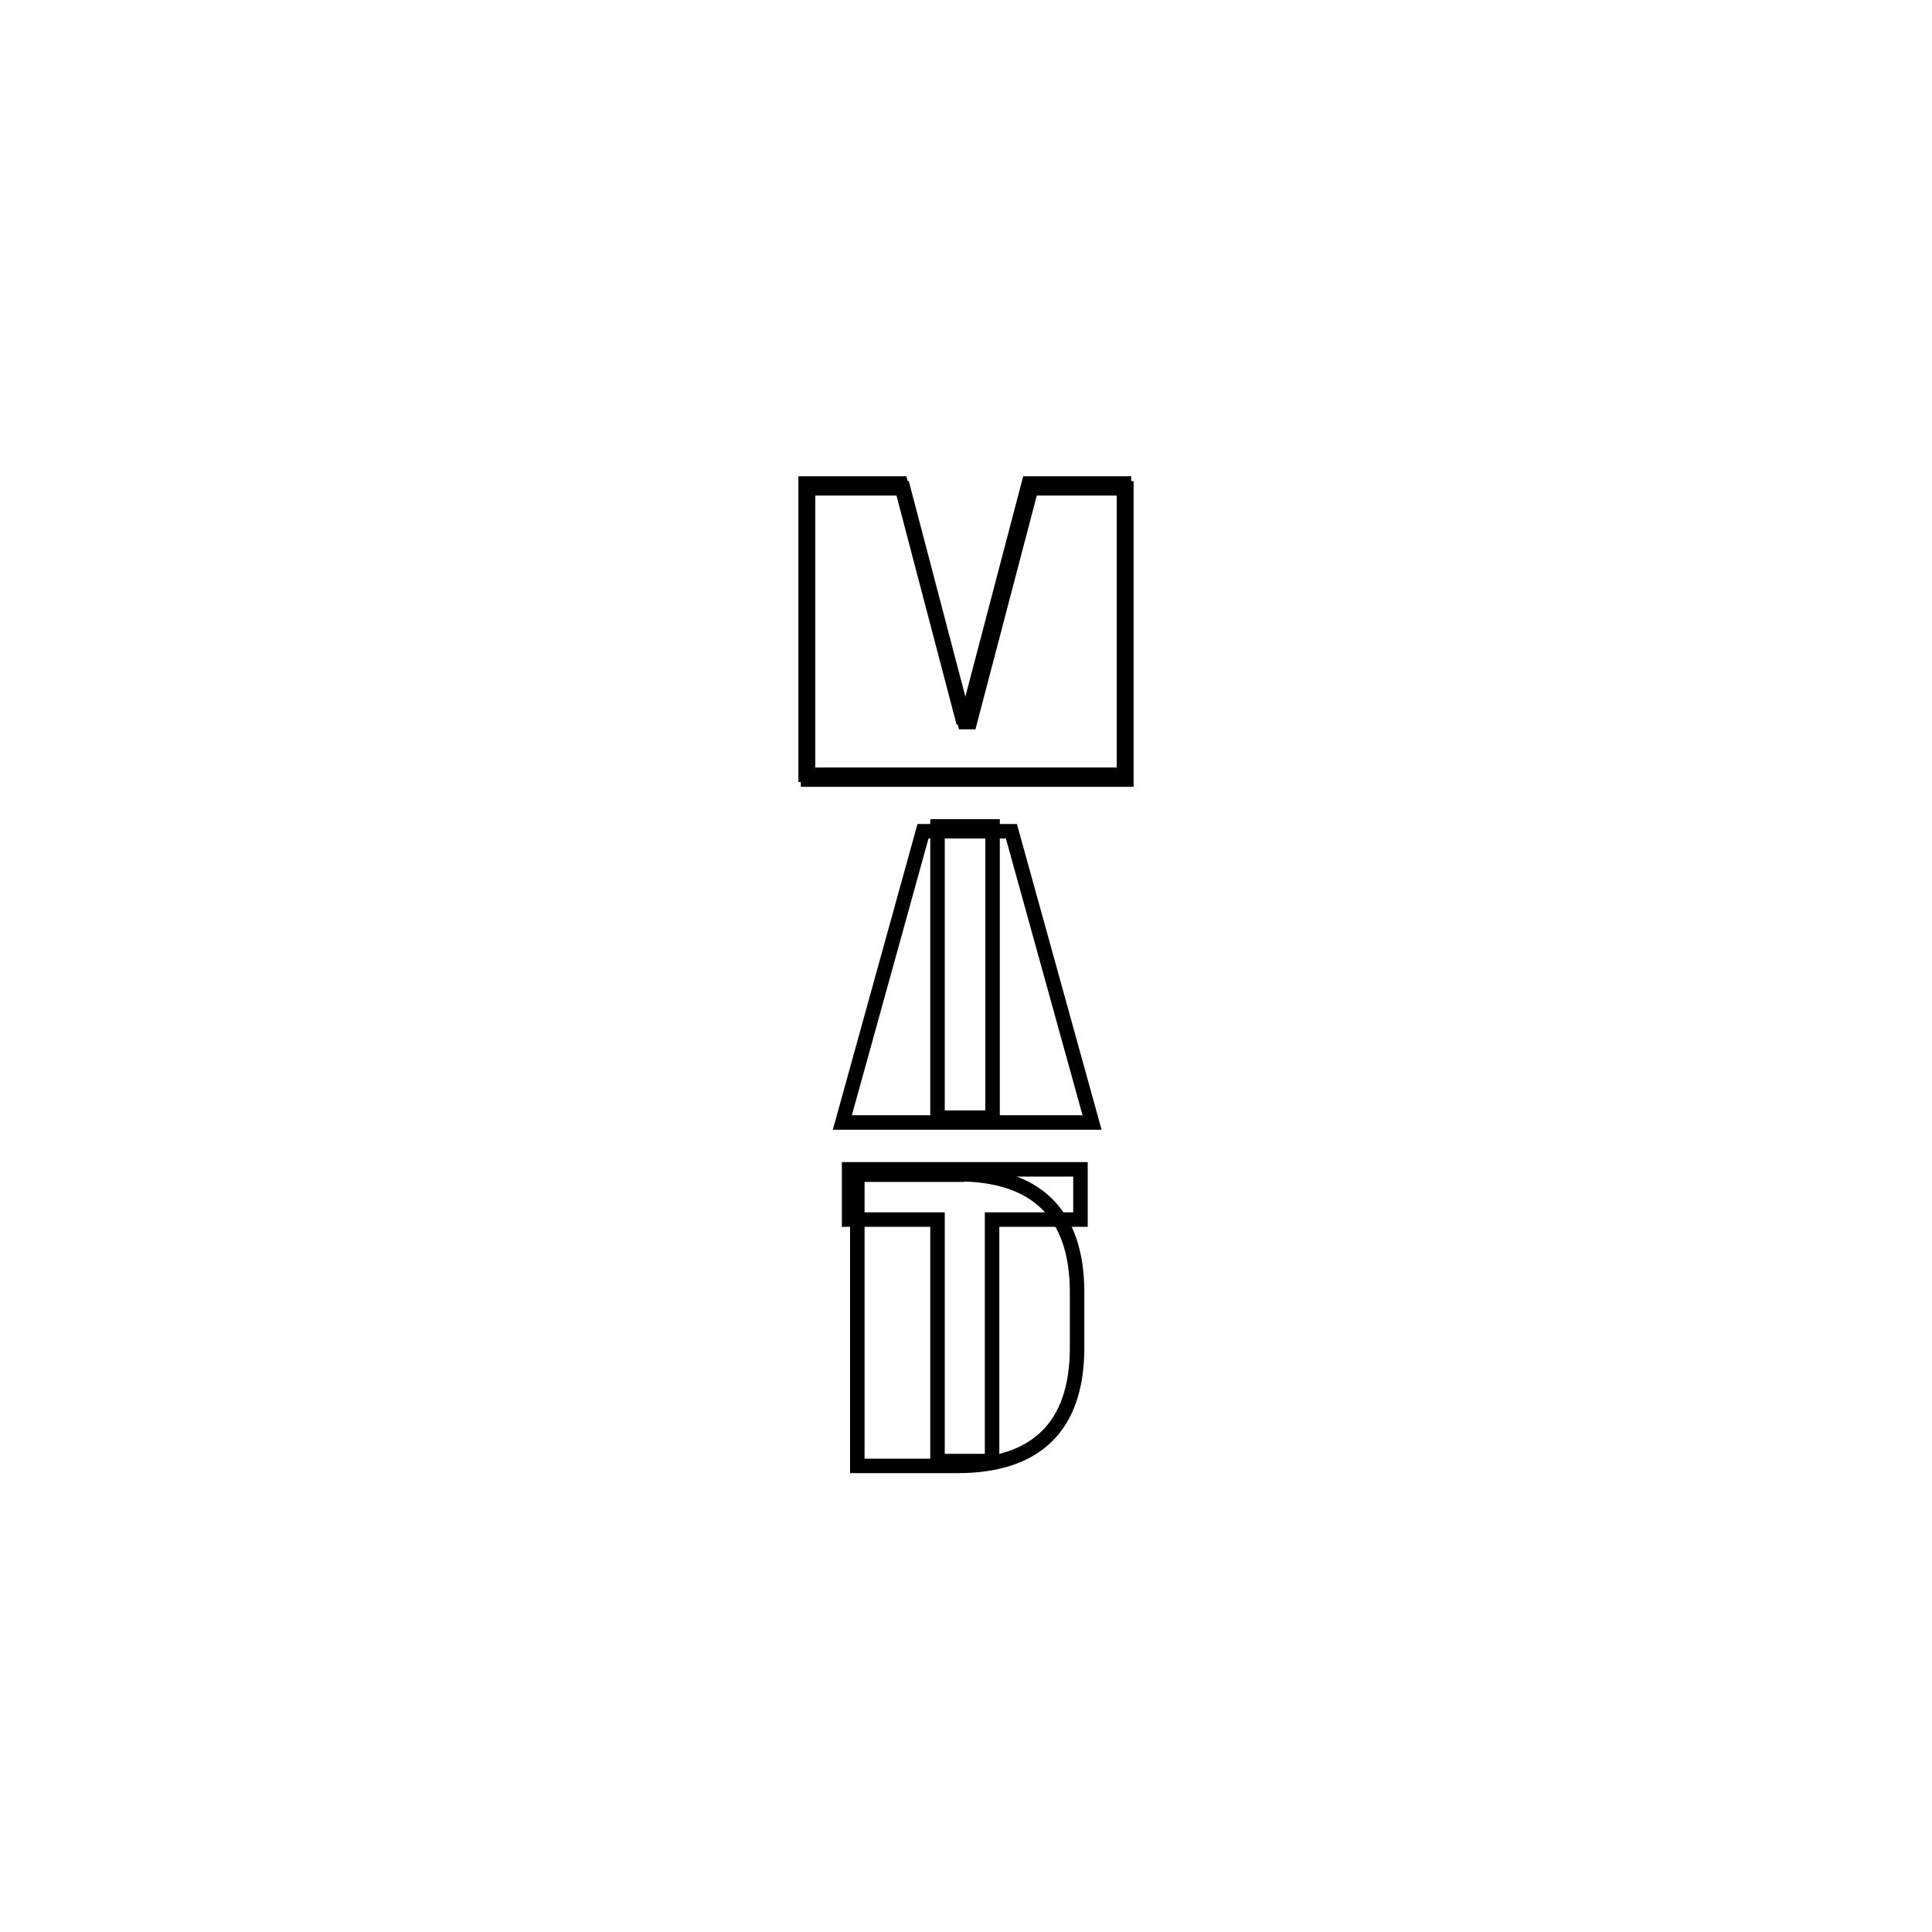 <?xml version="1.0" encoding="utf-8"?>
<!-- Generator: Adobe Illustrator 26.4.1, SVG Export Plug-In . SVG Version: 6.00 Build 0)  -->
<svg version="1.1" id="Layer_1" xmlns="http://www.w3.org/2000/svg" xmlns:xlink="http://www.w3.org/1999/xlink" x="0px" y="0px"
	 viewBox="0 0 400 400" style="enable-background:new 0 0 400 400;" xml:space="preserve">
<style type="text/css">
	.st0{fill:none;stroke:#000000;stroke-width:3;stroke-miterlimit:10;}
</style>
<g>
	<g>
		<polygon class="st0" points="223.7,242.1 223.7,252.5 205.4,252.5 205.4,302.5 194.1,302.5 194.1,252.5 175.8,252.5 175.8,242.1 
					"/>
		<rect x="194.1" y="171.1" class="st0" width="11.4" height="60.3"/>
		<polygon class="st0" points="186.5,100.1 199.2,148.5 200.3,148.5 213,100.1 232.7,100.1 232.7,160.4 221.6,160.4 208.1,160.4 
			191.4,160.4 177.9,160.4 166.8,160.4 166.8,100.1 		"/>
	</g>
	<path class="st0" d="M194.1,302.5 M223.7,242.1 M175.8,242.1 M194.1,231.4 M205.4,231.4 M205.4,171.1 M166.8,160.4 M166.8,100.1
		 M232.7,100.1"/>
	<g>
		<path class="st0" d="M198.2,243.1c16.2,0,24.8,8,24.8,24.5V279c0,16.5-8.6,24.5-24.8,24.5h-20.7v-60.3H198.2z"/>
		<polygon class="st0" points="209.4,172.1 226.1,232.4 214.4,232.4 186.1,232.4 174.4,232.4 191.1,172.1 		"/>
		<polygon class="st0" points="187,101.1 199.7,149.5 200.8,149.5 213.5,101.1 233.2,101.1 233.2,161.4 222.1,161.4 208.6,161.4 
			191.9,161.4 178.4,161.4 167.3,161.4 167.3,101.1 		"/>
	</g>
</g>
</svg>

